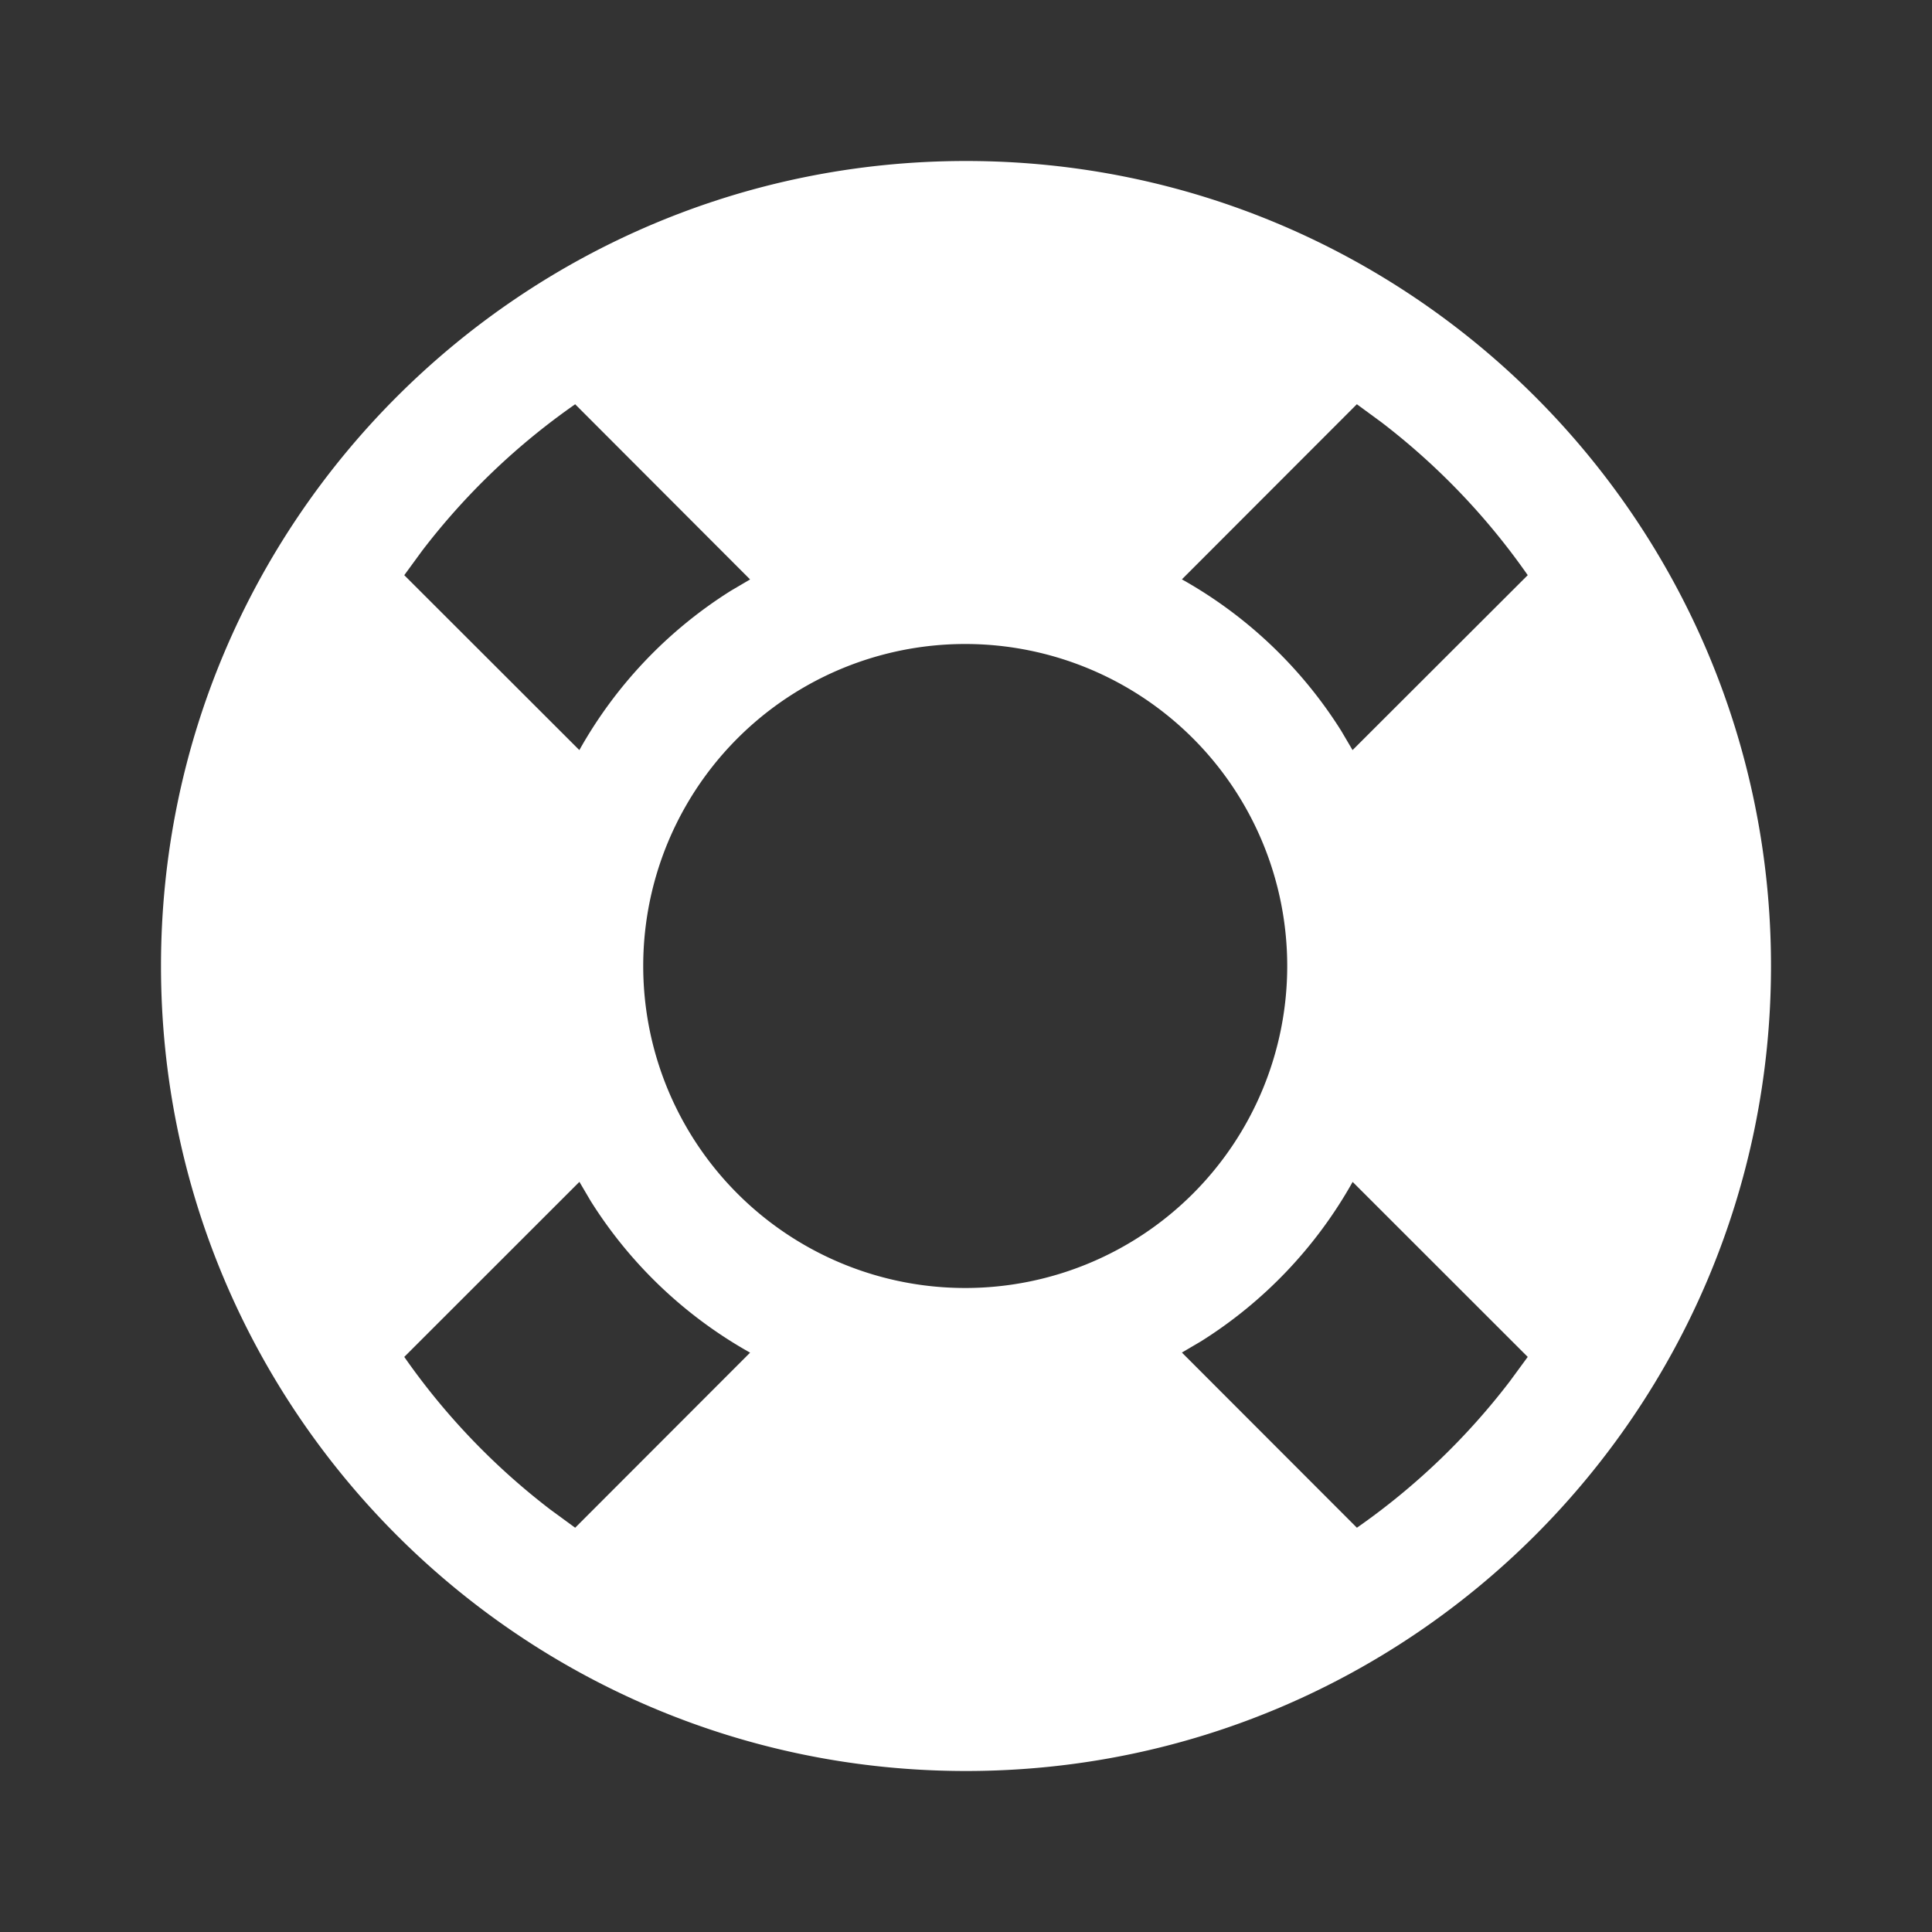 <?xml version="1.0" standalone="no"?><!DOCTYPE svg PUBLIC "-//W3C//DTD SVG 1.1//EN" "http://www.w3.org/Graphics/SVG/1.1/DTD/svg11.dtd"><svg class="icon" width="200px" height="200.00px" viewBox="0 0 1024 1024" version="1.1" xmlns="http://www.w3.org/2000/svg"><rect x="0" y="0" width="1024" height="1024" fill="#333333" stroke="none"/><path fill="#ffffff" d="M512 85.333c235.648 0 426.667 191.019 426.667 426.667s-191.019 426.667-426.667 426.667S85.333 747.648 85.333 512 276.352 85.333 512 85.333zM307.072 626.432l-92.8 92.757a364.757 364.757 0 0 0 77.568 81.024l13.013 9.515 92.715-92.8a235.819 235.819 0 0 1-84.48-80.341l-5.973-10.155z m409.856 0a235.819 235.819 0 0 1-80.341 84.48l-10.155 5.973 92.757 92.843a364.757 364.757 0 0 0 81.024-77.568l9.515-12.971-92.8-92.757zM512 341.333a170.667 170.667 0 1 0 0 341.333 170.667 170.667 0 0 0 0-341.333zM304.853 214.272a364.757 364.757 0 0 0-81.067 77.568l-9.515 13.013 92.8 92.715a235.819 235.819 0 0 1 80.341-84.48l10.155-5.973-92.715-92.843z m414.293 0l-92.715 92.8a235.819 235.819 0 0 1 84.48 80.341l5.973 10.155 92.843-92.715a364.757 364.757 0 0 0-77.568-81.067l-12.971-9.515z" /></svg>